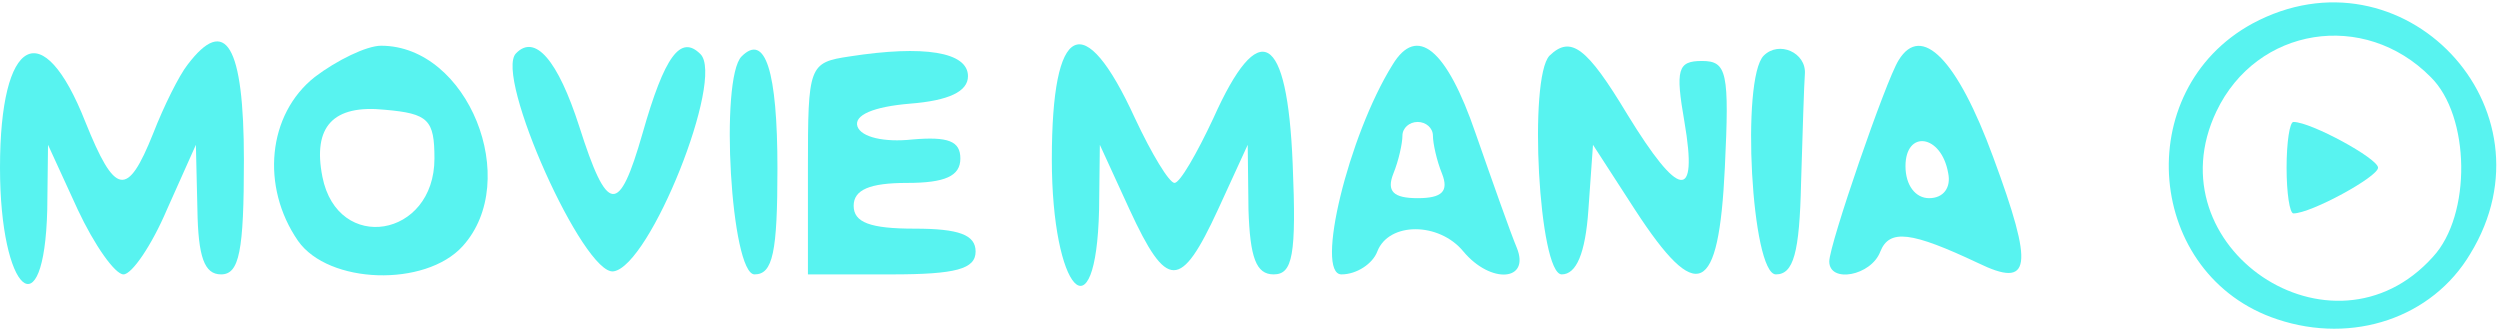 <?xml version="1.0" standalone="no"?>
<!DOCTYPE svg PUBLIC "-//W3C//DTD SVG 20010904//EN"
 "http://www.w3.org/TR/2001/REC-SVG-20010904/DTD/svg10.dtd">
<svg version="1.0" xmlns="http://www.w3.org/2000/svg"
 width="164pt" height="22pt" viewBox="0 0 164 22"
 preserveAspectRatio="xMidYMid meet">
<g transform="translate(0,22) scale(0.05,-0.05)"
fill="#58f3f0" stroke="none">
<path d="M2955 409 c-161 -88 -140 -331 33 -388 99 -33 203 2 253 86 117 191
-89 408 -286 302z m234 -70 c52 -51 54 -181 3 -236 -132 -147 -369 13 -284
191 53 111 194 133 281 45z"/>
<path d="M3000 220 c0 -33 4 -60 9 -60 23 0 111 48 111 60 0 12 -88 60 -111
60 -5 0 -9 -27 -9 -60z"/>
<path d="M246 355 c-11 -14 -31 -54 -45 -90 -34 -85 -50 -82 -89 15 -56 142
-112 112 -112 -60 0 -164 58 -216 62 -55 l1 85 39 -85 c22 -47 49 -85 60 -85
11 0 37 38 57 85 l38 85 2 -85 c1 -62 9 -85 31 -85 24 0 30 30 30 150 0 151
-24 191 -74 125z"/>
<path d="M413 339 c-62 -49 -71 -144 -22 -215 40 -57 167 -61 216 -7 78 86 7
263 -107 263 -19 0 -58 -19 -87 -41z m157 -107 c0 -104 -127 -125 -147 -24
-13 66 14 95 82 88 57 -5 65 -13 65 -64z"/>
<path d="M677 370 c-29 -29 89 -292 128 -286 48 7 146 253 114 285 -26 26 -47
-2 -76 -104 -31 -108 -46 -107 -83 9 -28 87 -58 122 -83 96z"/>
<path d="M973 366 c-29 -29 -14 -286 17 -286 24 0 30 29 30 139 0 128 -16 178
-47 147z"/>
<path d="M1115 366 c-54 -8 -55 -12 -55 -147 l0 -139 110 0 c84 0 110 7 110
30 0 22 -22 30 -80 30 -58 0 -80 8 -80 30 0 21 21 30 70 30 50 0 70 9 70 32 0
23 -16 29 -63 25 -37 -4 -67 3 -72 17 -5 15 21 26 69 30 51 4 76 16 76 36 0
32 -58 41 -155 26z"/>
<path d="M1380 231 c0 -173 58 -236 62 -66 l1 85 39 -85 c49 -106 67 -106 116
0 l39 85 1 -85 c2 -63 10 -85 33 -85 25 0 30 25 25 145 -7 173 -44 194 -104
60 -22 -47 -44 -85 -51 -85 -7 0 -30 38 -52 85 -67 146 -109 126 -109 -54z"/>
<path d="M1827 355 c-58 -93 -102 -275 -67 -275 20 0 41 14 47 30 15 39 81 39
113 0 36 -43 88 -39 70 5 -8 19 -32 87 -54 150 -38 111 -77 143 -109 90z m53
-93 c0 -10 5 -33 12 -50 9 -23 0 -32 -32 -32 -32 0 -41 9 -32 32 7 17 12 40
12 50 0 10 9 18 20 18 11 0 20 -8 20 -18z"/>
<path d="M2033 367 c-28 -29 -14 -287 16 -287 19 0 31 27 35 85 l6 85 55 -85
c82 -126 110 -113 118 55 6 125 3 140 -30 140 -32 0 -35 -11 -23 -80 18 -105
-7 -101 -75 10 -53 88 -74 104 -102 77z"/>
<path d="M2314 367 c-30 -30 -16 -287 16 -287 23 0 31 28 33 120 2 66 4 131 5
143 2 28 -34 44 -54 24z"/>
<path d="M2491 361 c-17 -27 -91 -242 -91 -264 0 -29 55 -19 67 13 12 30 41
26 128 -15 70 -34 74 -7 20 139 -47 128 -94 176 -124 127z m65 -148 c4 -19 -6
-33 -25 -33 -18 0 -31 17 -31 42 0 48 47 42 56 -9z"/>
</g>
</svg>
